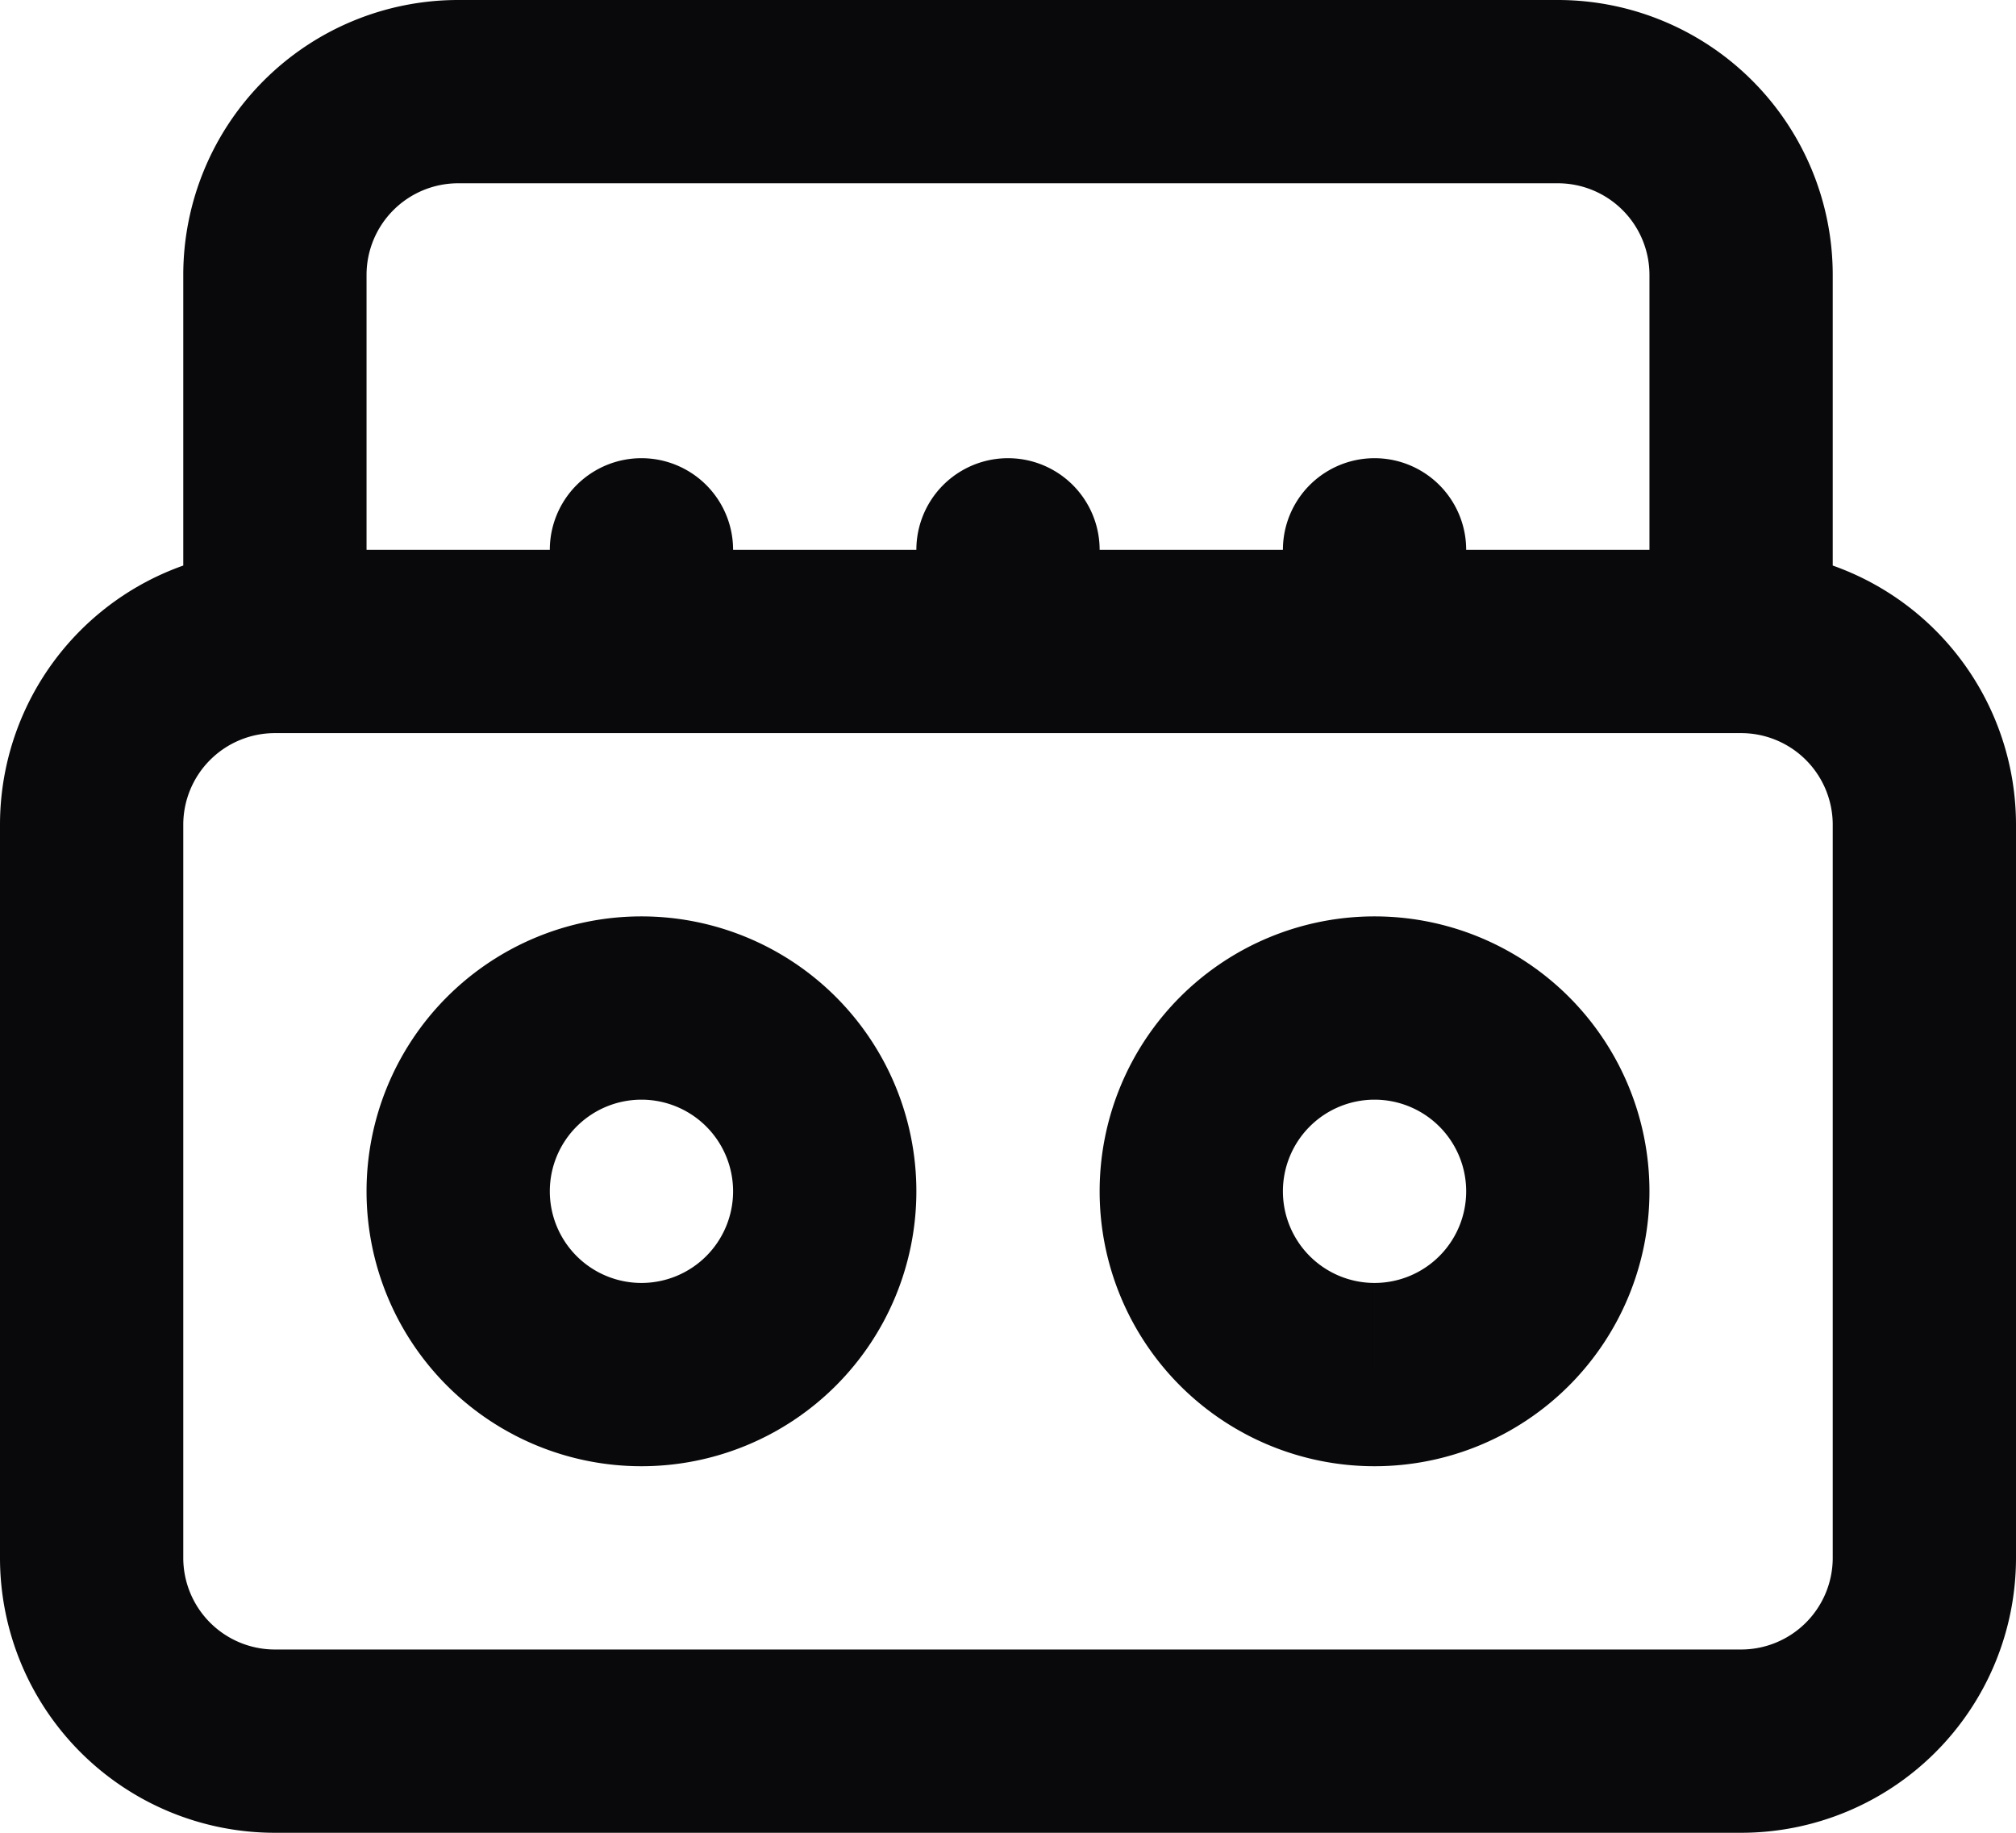 <svg id="boom-box" xmlns="http://www.w3.org/2000/svg" width="22" height="20" viewBox="0 0 22 20">
  <path id="Vector" d="M5,1V1ZM17,1V1ZM8,6A1,1,0,0,0,6,6ZM6,7A1,1,0,0,0,8,7Zm6-1a1,1,0,0,0-2,0ZM10,7a1,1,0,0,0,2,0Zm6-1a1,1,0,0,0-2,0ZM14,7a1,1,0,0,0,2,0ZM4,7V3H2V7ZM4,3a1,1,0,0,1,.293-.707L2.879.879A3,3,0,0,0,2,3Zm.293-.707A1,1,0,0,1,5,2V0A3,3,0,0,0,2.879.879ZM5,2H17V0H5ZM17,2a1,1,0,0,1,.707.293L19.121.879A3,3,0,0,0,17,0Zm.707.293A1,1,0,0,1,18,3h2A3,3,0,0,0,19.121.879ZM18,3V7h2V3ZM6,6V7H8V6Zm4,0V7h2V6Zm4,0V7h2V6ZM3,8H19V6H3ZM19,8a1,1,0,0,1,1,1h2a3,3,0,0,0-3-3Zm1,1v8h2V9Zm0,8a1,1,0,0,1-1,1v2a3,3,0,0,0,3-3Zm-1,1H3v2H19ZM3,18a1,1,0,0,1-1-1H0a3,3,0,0,0,3,3ZM2,17V9H0v8ZM2,9A1,1,0,0,1,3,8V6A3,3,0,0,0,0,9Zm6,4a1,1,0,0,1-1,1v2a3,3,0,0,0,3-3ZM7,14a1,1,0,0,1-1-1H4a3,3,0,0,0,3,3ZM6,13a1,1,0,0,1,1-1V10a3,3,0,0,0-3,3Zm1-1a1,1,0,0,1,1,1h2a3,3,0,0,0-3-3Zm9,1a1,1,0,0,1-1,1v2a3,3,0,0,0,3-3Zm-1,1a1,1,0,0,1-1-1H12a3,3,0,0,0,3,3Zm-1-1a1,1,0,0,1,1-1V10a3,3,0,0,0-3,3Zm1-1a1,1,0,0,1,1,1h2a3,3,0,0,0-3-3Z" fill="#09090b"/>
</svg>
